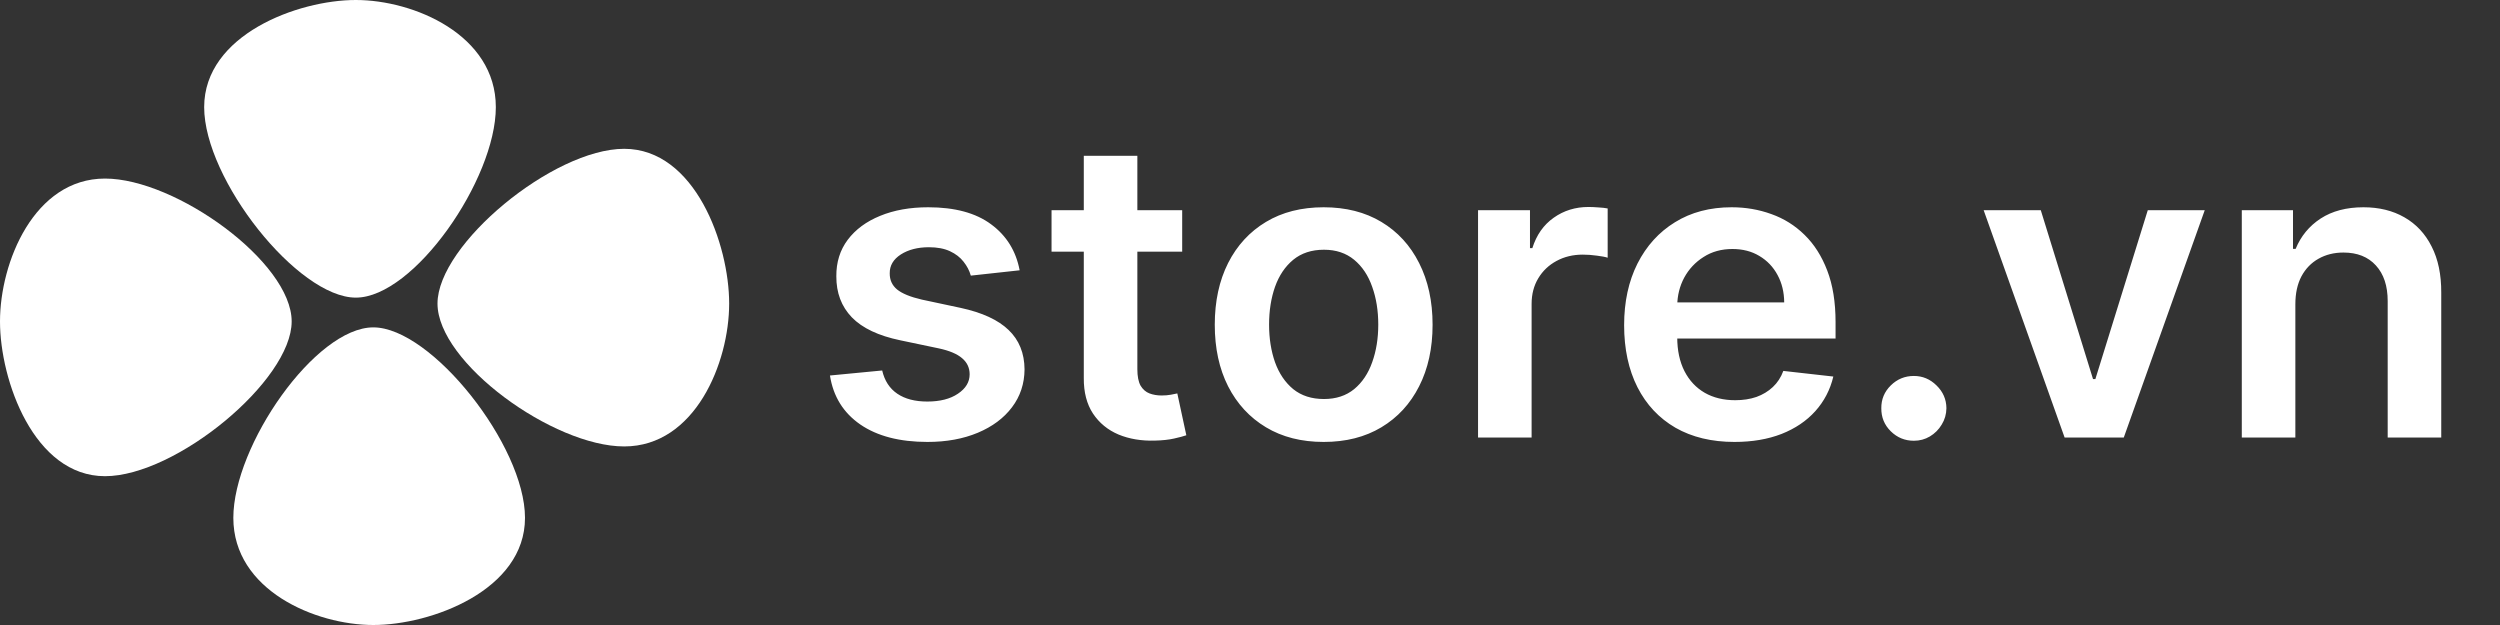 <svg width="120" height="30" viewBox="0 0 120 30" fill="none" xmlns="http://www.w3.org/2000/svg">
<rect x="0" y="0" width="120" height="30" fill="#333333" stroke="none"/>
<path d="M48.943 12.974L46.599 13.23C46.533 12.993 46.417 12.771 46.251 12.562C46.09 12.354 45.873 12.186 45.598 12.058C45.323 11.93 44.987 11.867 44.59 11.867C44.054 11.867 43.605 11.982 43.24 12.214C42.88 12.447 42.703 12.747 42.707 13.117C42.703 13.434 42.819 13.692 43.055 13.891C43.297 14.089 43.695 14.253 44.249 14.381L46.109 14.778C47.142 15.001 47.909 15.354 48.41 15.837C48.917 16.32 49.173 16.952 49.178 17.733C49.173 18.419 48.972 19.026 48.574 19.551C48.181 20.072 47.634 20.479 46.933 20.773C46.233 21.066 45.428 21.213 44.519 21.213C43.183 21.213 42.108 20.934 41.294 20.375C40.48 19.812 39.994 19.028 39.838 18.024L42.345 17.783C42.459 18.275 42.7 18.647 43.07 18.898C43.439 19.149 43.919 19.274 44.511 19.274C45.122 19.274 45.612 19.149 45.981 18.898C46.356 18.647 46.543 18.337 46.543 17.967C46.543 17.655 46.422 17.397 46.18 17.193C45.944 16.99 45.574 16.833 45.072 16.724L43.212 16.334C42.165 16.116 41.391 15.749 40.889 15.233C40.387 14.712 40.139 14.054 40.144 13.258C40.139 12.586 40.321 12.004 40.69 11.511C41.064 11.014 41.583 10.631 42.246 10.361C42.913 10.086 43.683 9.949 44.554 9.949C45.832 9.949 46.839 10.221 47.572 10.766C48.311 11.31 48.768 12.046 48.943 12.974ZM56.745 10.091V12.079H50.474V10.091H56.745ZM52.022 7.477H54.593V17.719C54.593 18.064 54.645 18.329 54.749 18.514C54.858 18.694 55 18.817 55.175 18.884C55.351 18.95 55.545 18.983 55.758 18.983C55.919 18.983 56.066 18.971 56.198 18.947C56.336 18.924 56.44 18.902 56.511 18.884L56.944 20.893C56.807 20.941 56.61 20.993 56.354 21.05C56.103 21.107 55.796 21.14 55.431 21.149C54.787 21.168 54.207 21.071 53.691 20.858C53.175 20.64 52.765 20.304 52.462 19.849C52.164 19.395 52.017 18.827 52.022 18.145V7.477ZM63.537 21.213C62.471 21.213 61.548 20.979 60.767 20.51C59.985 20.041 59.379 19.385 58.949 18.543C58.522 17.7 58.309 16.715 58.309 15.588C58.309 14.461 58.522 13.474 58.949 12.626C59.379 11.779 59.985 11.121 60.767 10.652C61.548 10.183 62.471 9.949 63.537 9.949C64.602 9.949 65.525 10.183 66.306 10.652C67.088 11.121 67.691 11.779 68.118 12.626C68.548 13.474 68.764 14.461 68.764 15.588C68.764 16.715 68.548 17.7 68.118 18.543C67.691 19.385 67.088 20.041 66.306 20.51C65.525 20.979 64.602 21.213 63.537 21.213ZM63.551 19.153C64.128 19.153 64.611 18.995 65 18.678C65.388 18.356 65.677 17.925 65.866 17.385C66.06 16.845 66.157 16.244 66.157 15.581C66.157 14.913 66.06 14.31 65.866 13.77C65.677 13.225 65.388 12.792 65 12.47C64.611 12.148 64.128 11.987 63.551 11.987C62.959 11.987 62.467 12.148 62.074 12.47C61.685 12.792 61.394 13.225 61.2 13.77C61.011 14.31 60.916 14.913 60.916 15.581C60.916 16.244 61.011 16.845 61.2 17.385C61.394 17.925 61.685 18.356 62.074 18.678C62.467 18.995 62.959 19.153 63.551 19.153ZM70.946 21V10.091H73.439V11.909H73.553C73.751 11.279 74.092 10.794 74.575 10.453C75.063 10.107 75.619 9.935 76.244 9.935C76.386 9.935 76.545 9.942 76.72 9.956C76.9 9.965 77.049 9.982 77.168 10.006V12.371C77.059 12.333 76.886 12.3 76.649 12.271C76.417 12.238 76.192 12.222 75.974 12.222C75.506 12.222 75.084 12.323 74.71 12.527C74.341 12.726 74.05 13.003 73.837 13.358C73.624 13.713 73.517 14.123 73.517 14.587V21H70.946ZM83.256 21.213C82.162 21.213 81.218 20.986 80.422 20.531C79.632 20.072 79.023 19.423 78.597 18.585C78.171 17.742 77.958 16.75 77.958 15.609C77.958 14.487 78.171 13.502 78.597 12.655C79.028 11.803 79.629 11.14 80.401 10.666C81.173 10.188 82.079 9.949 83.121 9.949C83.793 9.949 84.428 10.058 85.025 10.276C85.626 10.489 86.156 10.82 86.615 11.27C87.079 11.72 87.444 12.293 87.709 12.989C87.974 13.68 88.107 14.504 88.107 15.46V16.249H79.165V14.516H85.642C85.638 14.023 85.531 13.585 85.323 13.202C85.115 12.813 84.823 12.508 84.449 12.286C84.08 12.063 83.649 11.952 83.157 11.952C82.631 11.952 82.169 12.079 81.772 12.335C81.374 12.586 81.064 12.918 80.841 13.329C80.624 13.737 80.512 14.184 80.507 14.672V16.185C80.507 16.819 80.624 17.364 80.856 17.818C81.088 18.268 81.412 18.614 81.829 18.855C82.245 19.092 82.733 19.21 83.291 19.21C83.666 19.21 84.004 19.158 84.307 19.054C84.61 18.945 84.873 18.787 85.096 18.578C85.318 18.37 85.486 18.112 85.6 17.804L88 18.074C87.849 18.708 87.56 19.262 87.134 19.736C86.713 20.204 86.173 20.569 85.515 20.829C84.856 21.085 84.104 21.213 83.256 21.213ZM91.866 21.156C91.435 21.156 91.066 21.005 90.758 20.702C90.45 20.399 90.299 20.029 90.303 19.594C90.299 19.168 90.45 18.803 90.758 18.5C91.066 18.197 91.435 18.046 91.866 18.046C92.282 18.046 92.645 18.197 92.952 18.5C93.265 18.803 93.424 19.168 93.428 19.594C93.424 19.883 93.348 20.145 93.201 20.382C93.059 20.619 92.87 20.808 92.633 20.95C92.401 21.088 92.145 21.156 91.866 21.156ZM105.827 10.091L101.942 21H99.101L95.216 10.091H97.958L100.465 18.195H100.578L103.093 10.091H105.827ZM110.177 14.608V21H107.606V10.091H110.064V11.945H110.191C110.442 11.334 110.842 10.848 111.392 10.489C111.946 10.129 112.63 9.949 113.444 9.949C114.197 9.949 114.853 10.11 115.412 10.432C115.975 10.754 116.411 11.22 116.718 11.831C117.031 12.442 117.185 13.183 117.18 14.054V21H114.609V14.452C114.609 13.723 114.42 13.152 114.041 12.74C113.667 12.328 113.148 12.122 112.485 12.122C112.036 12.122 111.636 12.222 111.285 12.421C110.94 12.615 110.667 12.896 110.468 13.266C110.274 13.635 110.177 14.082 110.177 14.608Z" fill="white"/>
<path d="M23.8 5.143C23.8 8.614 19.863 14.286 17.08 14.286C14.296 14.286 9.8 8.614 9.8 5.143C9.8 1.671 14.296 0 17.08 0C19.863 0 23.8 1.671 23.8 5.143Z" fill="white"/>
<path d="M5.04 8.571C8.442 8.571 14 12.588 14 15.429C14 18.269 8.442 22.857 5.04 22.857C1.638 22.857 0 18.269 0 15.429C0 12.588 1.638 8.571 5.04 8.571Z" fill="white"/>
<path d="M11.2 24.857C11.2 21.386 15.136 15.714 17.92 15.714C20.703 15.714 25.2 21.386 25.2 24.857C25.2 28.329 20.703 30 17.92 30C15.136 30 11.2 28.329 11.2 24.857Z" fill="white"/>
<path d="M29.96 21.429C26.558 21.429 21 17.412 21 14.571C21 11.731 26.558 7.143 29.96 7.143C33.362 7.143 35 11.731 35 14.571C35 17.412 33.362 21.429 29.96 21.429Z" fill="white"/>
</svg>
